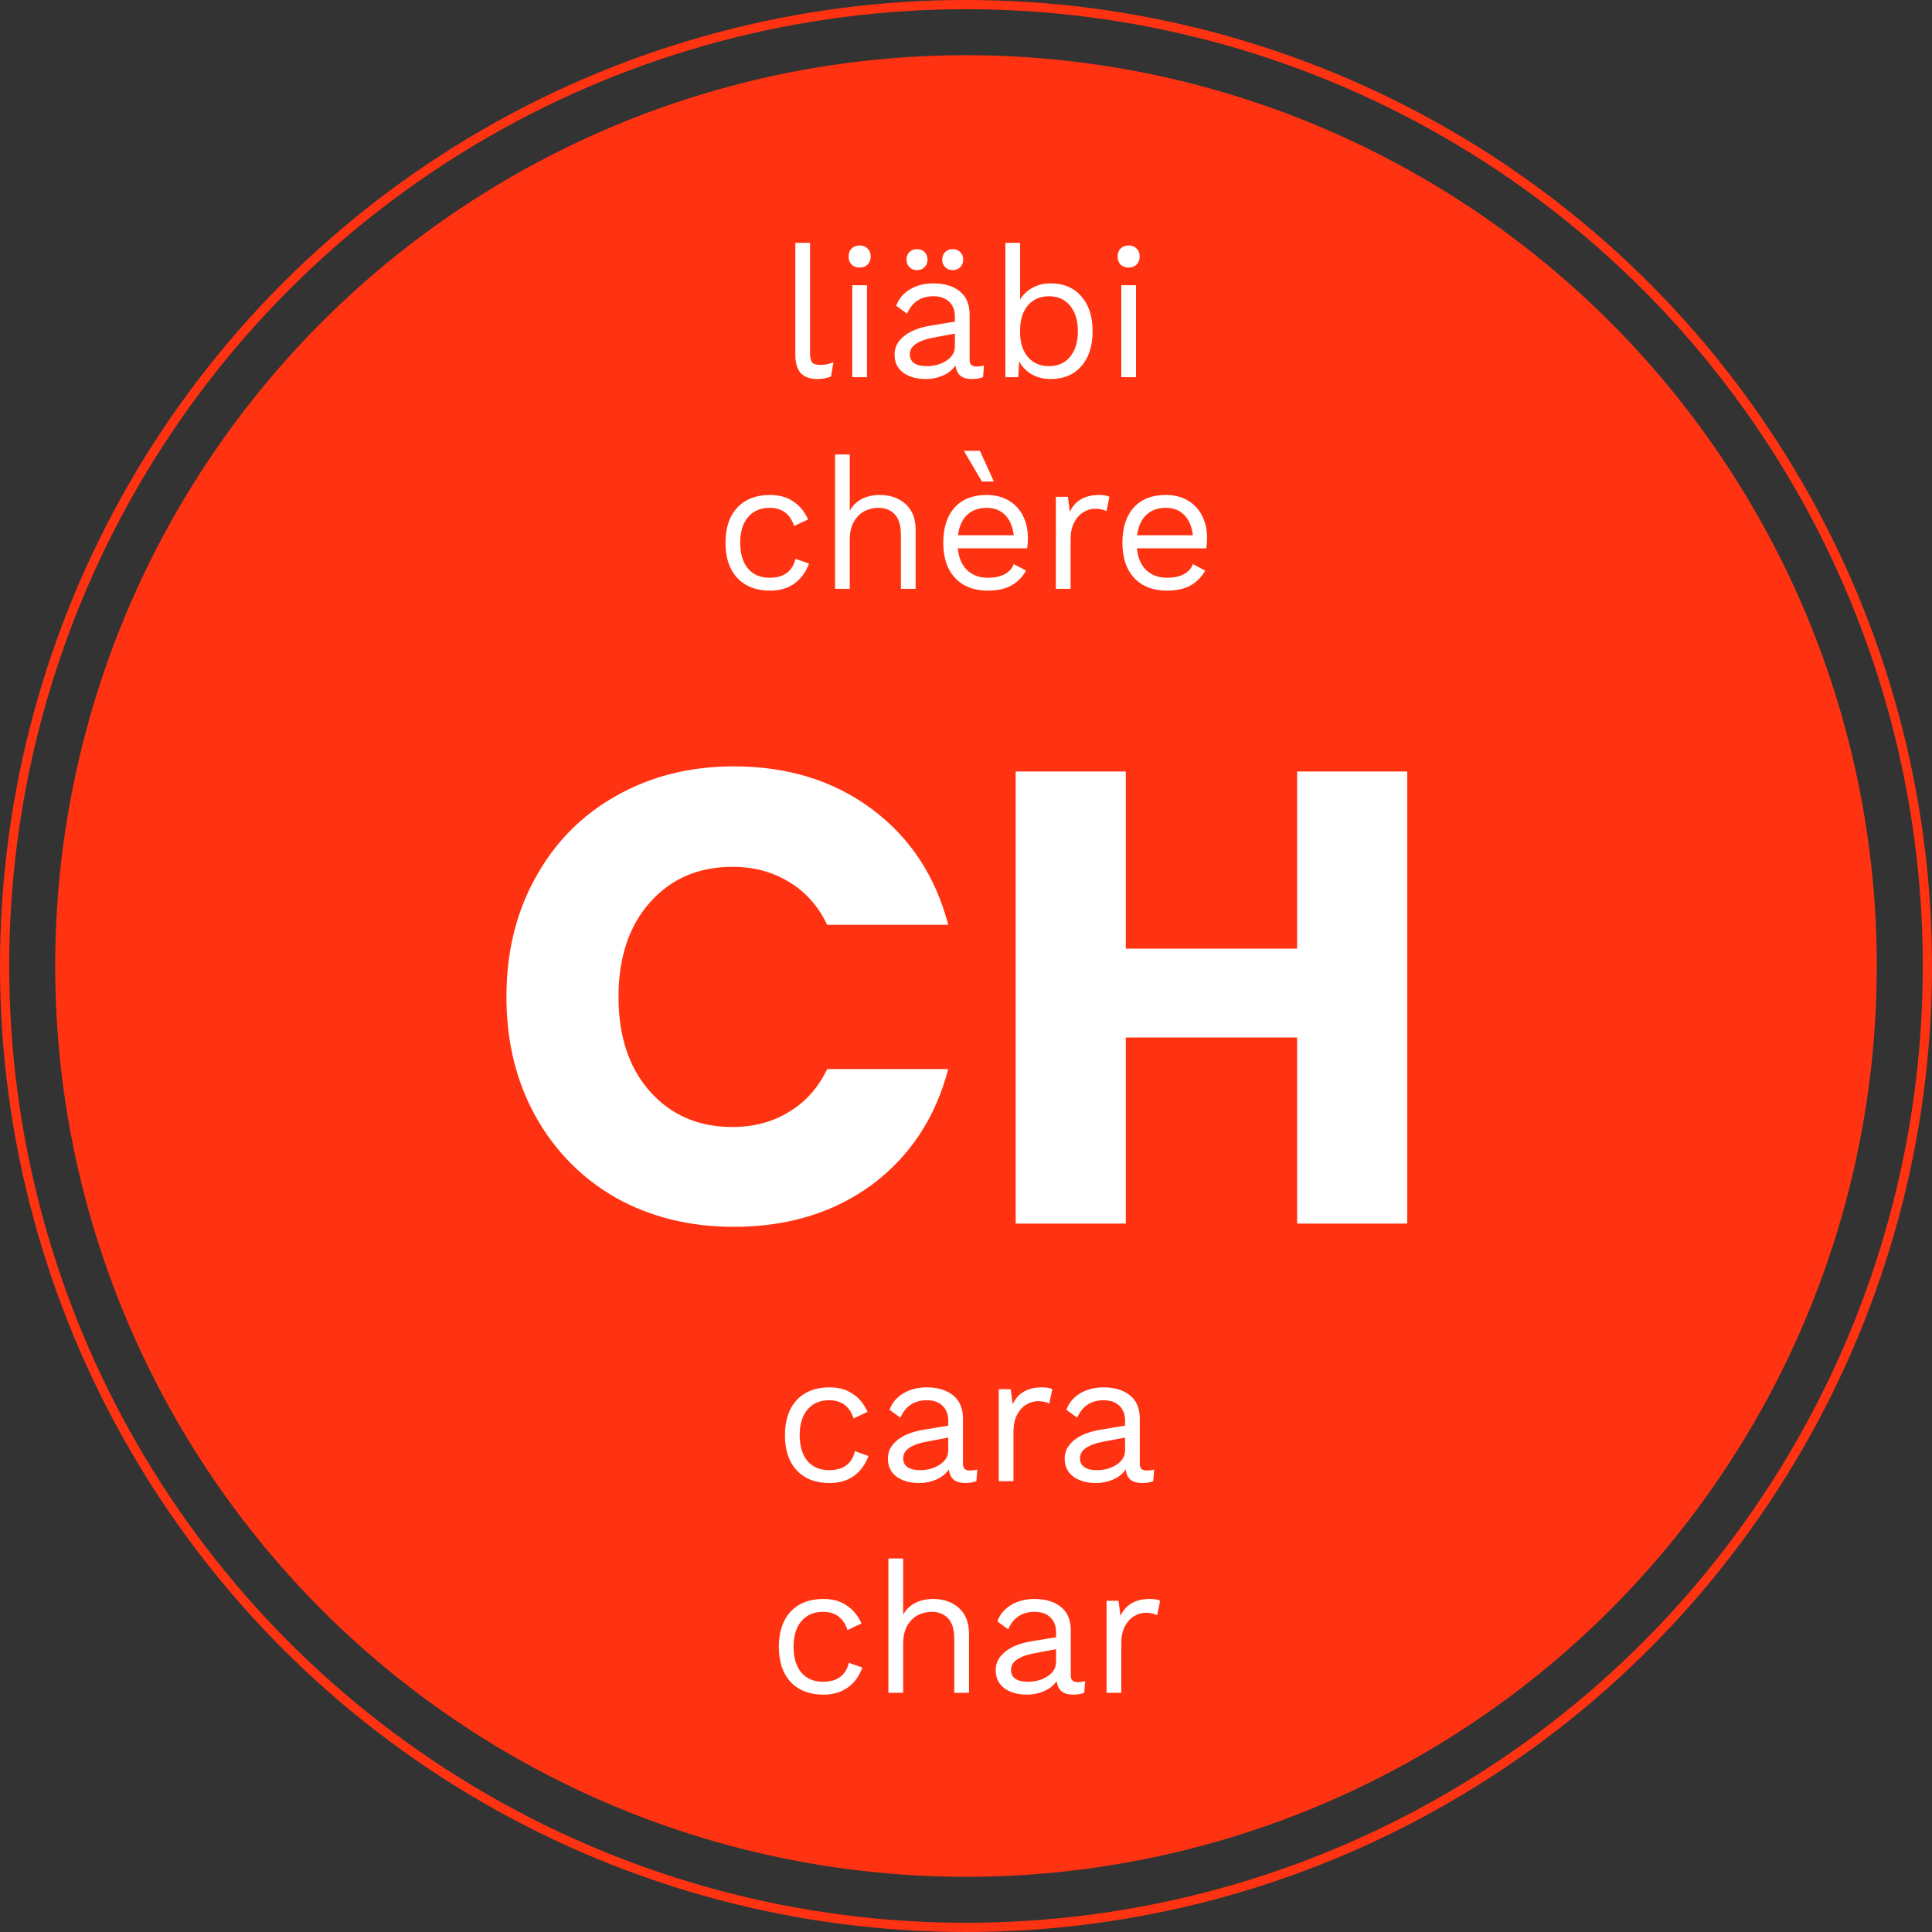 <svg width="210" height="210" viewBox="0 0 210 210" fill="none" xmlns="http://www.w3.org/2000/svg">
<rect x="0" y="0" width="210" height="210" fill="#333333" stroke="none"/>
<circle cx="105" cy="105" r="104.5" stroke="#FF3311"/>
<circle cx="105" cy="105" r="99" fill="#FF3311"/>
<path d="M88.048 38.32C88.048 38.827 88.121 39.18 88.268 39.38C88.428 39.567 88.715 39.66 89.128 39.66C89.408 39.66 89.648 39.64 89.848 39.6C90.061 39.56 90.308 39.487 90.588 39.38L90.328 40.92C89.888 41.107 89.395 41.2 88.848 41.2C88.035 41.2 87.428 40.98 87.028 40.54C86.641 40.1 86.448 39.427 86.448 38.52V26.4H88.048V38.32ZM93.441 29.08C93.081 29.08 92.788 28.973 92.561 28.76C92.348 28.533 92.241 28.24 92.241 27.88C92.241 27.52 92.348 27.233 92.561 27.02C92.788 26.793 93.081 26.68 93.441 26.68C93.801 26.68 94.088 26.793 94.301 27.02C94.528 27.233 94.641 27.52 94.641 27.88C94.641 28.24 94.528 28.533 94.301 28.76C94.088 28.973 93.801 29.08 93.441 29.08ZM94.241 41H92.641V31H94.241V41ZM106.154 39.84C106.42 39.84 106.687 39.807 106.954 39.74L106.854 41C106.48 41.133 106.08 41.2 105.654 41.2C105.134 41.2 104.72 41.087 104.414 40.86C104.12 40.633 103.934 40.253 103.854 39.72C103.547 40.187 103.094 40.553 102.494 40.82C101.907 41.073 101.287 41.2 100.634 41.2C99.647 41.2 98.834 40.973 98.194 40.52C97.554 40.053 97.234 39.387 97.234 38.52C97.234 37.76 97.567 37.107 98.234 36.56C98.9 36 99.867 35.613 101.134 35.4L103.794 34.96V34.4C103.794 33.733 103.587 33.2 103.174 32.8C102.76 32.4 102.187 32.2 101.454 32.2C100.787 32.2 100.207 32.36 99.714 32.68C99.234 33 98.86 33.473 98.594 34.1L97.414 33.24C97.68 32.493 98.174 31.9 98.894 31.46C99.627 31.02 100.48 30.8 101.454 30.8C102.64 30.8 103.594 31.087 104.314 31.66C105.034 32.233 105.394 33.08 105.394 34.2V39.12C105.394 39.36 105.454 39.54 105.574 39.66C105.694 39.78 105.887 39.84 106.154 39.84ZM100.714 39.8C101.554 39.8 102.274 39.6 102.874 39.2C103.487 38.8 103.794 38.28 103.794 37.64V36.26L101.554 36.68C100.66 36.84 99.994 37.073 99.554 37.38C99.114 37.673 98.894 38.053 98.894 38.52C98.894 38.933 99.054 39.253 99.374 39.48C99.694 39.693 100.14 39.8 100.714 39.8ZM99.674 27.08C100.02 27.08 100.294 27.187 100.494 27.4C100.707 27.6 100.814 27.873 100.814 28.22C100.814 28.553 100.707 28.827 100.494 29.04C100.294 29.253 100.02 29.36 99.674 29.36C99.34 29.36 99.067 29.253 98.854 29.04C98.64 28.827 98.534 28.553 98.534 28.22C98.534 27.873 98.64 27.6 98.854 27.4C99.067 27.187 99.34 27.08 99.674 27.08ZM103.554 27.08C103.9 27.08 104.174 27.187 104.374 27.4C104.587 27.6 104.694 27.873 104.694 28.22C104.694 28.553 104.587 28.827 104.374 29.04C104.174 29.253 103.9 29.36 103.554 29.36C103.22 29.36 102.947 29.253 102.734 29.04C102.52 28.827 102.414 28.553 102.414 28.22C102.414 27.873 102.52 27.6 102.734 27.4C102.947 27.187 103.22 27.08 103.554 27.08ZM114.202 30.8C115.602 30.8 116.709 31.267 117.522 32.2C118.349 33.12 118.762 34.387 118.762 36C118.762 37.613 118.349 38.887 117.522 39.82C116.709 40.74 115.602 41.2 114.202 41.2C113.429 41.2 112.735 41.027 112.122 40.68C111.522 40.32 111.075 39.847 110.782 39.26L110.682 41H109.282V26.4H110.882V32.56C111.202 32.027 111.649 31.6 112.222 31.28C112.809 30.96 113.469 30.8 114.202 30.8ZM114.022 39.8C114.995 39.8 115.762 39.46 116.322 38.78C116.882 38.087 117.162 37.16 117.162 36C117.162 34.84 116.882 33.92 116.322 33.24C115.762 32.547 114.995 32.2 114.022 32.2C113.062 32.2 112.295 32.533 111.722 33.2C111.162 33.867 110.882 34.76 110.882 35.88V36.12C110.882 37.24 111.162 38.133 111.722 38.8C112.295 39.467 113.062 39.8 114.022 39.8ZM122.68 29.08C122.32 29.08 122.026 28.973 121.8 28.76C121.586 28.533 121.48 28.24 121.48 27.88C121.48 27.52 121.586 27.233 121.8 27.02C122.026 26.793 122.32 26.68 122.68 26.68C123.04 26.68 123.326 26.793 123.54 27.02C123.766 27.233 123.88 27.52 123.88 27.88C123.88 28.24 123.766 28.533 123.54 28.76C123.326 28.973 123.04 29.08 122.68 29.08ZM123.48 41H121.88V31H123.48V41ZM83.697 53.8C84.697 53.8 85.537 54.033 86.217 54.5C86.91 54.953 87.451 55.607 87.837 56.46L86.317 57.18C85.891 55.86 85.004 55.2 83.657 55.2C82.657 55.2 81.871 55.54 81.297 56.22C80.737 56.887 80.457 57.813 80.457 59C80.457 60.187 80.737 61.12 81.297 61.8C81.871 62.467 82.657 62.8 83.657 62.8C84.43 62.8 85.05 62.627 85.517 62.28C85.997 61.92 86.311 61.407 86.457 60.74L87.937 61.26C87.591 62.193 87.057 62.92 86.337 63.44C85.617 63.947 84.737 64.2 83.697 64.2C82.191 64.2 81.004 63.74 80.137 62.82C79.284 61.9 78.857 60.627 78.857 59C78.857 57.373 79.284 56.1 80.137 55.18C81.004 54.26 82.191 53.8 83.697 53.8ZM95.626 53.8C96.76 53.8 97.693 54.127 98.426 54.78C99.16 55.433 99.526 56.373 99.526 57.6V64H97.926V58.16C97.926 57.12 97.7 56.367 97.246 55.9C96.806 55.433 96.213 55.2 95.466 55.2C94.946 55.2 94.446 55.32 93.966 55.56C93.5 55.8 93.113 56.187 92.806 56.72C92.513 57.24 92.366 57.9 92.366 58.7V64H90.766V49.4H92.366V55.5C92.7 54.927 93.146 54.5 93.706 54.22C94.28 53.94 94.92 53.8 95.626 53.8ZM111.729 58.48C111.729 58.853 111.702 59.227 111.649 59.6H104.109C104.202 60.613 104.536 61.4 105.109 61.96C105.696 62.52 106.449 62.8 107.369 62.8C108.102 62.8 108.709 62.673 109.189 62.42C109.682 62.167 110.016 61.8 110.189 61.32L111.529 62.02C111.129 62.727 110.596 63.267 109.929 63.64C109.262 64.013 108.409 64.2 107.369 64.2C105.862 64.2 104.676 63.74 103.809 62.82C102.956 61.9 102.529 60.627 102.529 59C102.529 57.373 102.936 56.1 103.749 55.18C104.576 54.26 105.742 53.8 107.249 53.8C108.182 53.8 108.989 54.007 109.669 54.42C110.349 54.833 110.862 55.393 111.209 56.1C111.556 56.807 111.729 57.6 111.729 58.48ZM107.249 55.2C106.369 55.2 105.656 55.46 105.109 55.98C104.576 56.5 104.249 57.233 104.129 58.18H110.189C110.082 57.247 109.776 56.52 109.269 56C108.762 55.467 108.089 55.2 107.249 55.2ZM108.029 52.34H106.729L104.769 49H106.509L108.029 52.34ZM119.49 53.8C119.97 53.8 120.337 53.867 120.59 54L120.27 55.56C119.95 55.387 119.53 55.3 119.01 55.3C118.583 55.3 118.163 55.427 117.75 55.68C117.35 55.92 117.017 56.293 116.75 56.8C116.497 57.293 116.37 57.893 116.37 58.6V64H114.77V54H116.07L116.29 55.64C116.85 54.413 117.917 53.8 119.49 53.8ZM131.202 58.48C131.202 58.853 131.175 59.227 131.122 59.6H123.582C123.675 60.613 124.008 61.4 124.582 61.96C125.168 62.52 125.922 62.8 126.842 62.8C127.575 62.8 128.182 62.673 128.662 62.42C129.155 62.167 129.488 61.8 129.662 61.32L131.002 62.02C130.602 62.727 130.068 63.267 129.402 63.64C128.735 64.013 127.882 64.2 126.842 64.2C125.335 64.2 124.148 63.74 123.282 62.82C122.428 61.9 122.002 60.627 122.002 59C122.002 57.373 122.408 56.1 123.222 55.18C124.048 54.26 125.215 53.8 126.722 53.8C127.655 53.8 128.462 54.007 129.142 54.42C129.822 54.833 130.335 55.393 130.682 56.1C131.028 56.807 131.202 57.6 131.202 58.48ZM126.722 55.2C125.842 55.2 125.128 55.46 124.582 55.98C124.048 56.5 123.722 57.233 123.602 58.18H129.662C129.555 57.247 129.248 56.52 128.742 56C128.235 55.467 127.562 55.2 126.722 55.2Z" fill="white"/>
<path d="M55.049 108.36C55.049 103.507 56.099 99.19 58.199 95.41C60.299 91.583 63.216 88.62 66.949 86.52C70.729 84.373 74.999 83.3 79.759 83.3C85.593 83.3 90.586 84.84 94.739 87.92C98.893 91 101.669 95.2 103.069 100.52H89.909C88.929 98.467 87.529 96.903 85.709 95.83C83.936 94.757 81.906 94.22 79.619 94.22C75.933 94.22 72.946 95.503 70.659 98.07C68.373 100.637 67.229 104.067 67.229 108.36C67.229 112.653 68.373 116.083 70.659 118.65C72.946 121.217 75.933 122.5 79.619 122.5C81.906 122.5 83.936 121.963 85.709 120.89C87.529 119.817 88.929 118.253 89.909 116.2H103.069C101.669 121.52 98.893 125.72 94.739 128.8C90.586 131.833 85.593 133.35 79.759 133.35C74.999 133.35 70.729 132.3 66.949 130.2C63.216 128.053 60.299 125.09 58.199 121.31C56.099 117.53 55.049 113.213 55.049 108.36ZM152.96 83.86V133H140.99V112.77H122.37V133H110.4V83.86H122.37V103.11H140.99V83.86H152.96Z" fill="white"/>
<path d="M90.162 150.8C91.162 150.8 92.002 151.033 92.682 151.5C93.375 151.953 93.915 152.607 94.302 153.46L92.782 154.18C92.355 152.86 91.469 152.2 90.122 152.2C89.122 152.2 88.335 152.54 87.762 153.22C87.202 153.887 86.922 154.813 86.922 156C86.922 157.187 87.202 158.12 87.762 158.8C88.335 159.467 89.122 159.8 90.122 159.8C90.895 159.8 91.515 159.627 91.982 159.28C92.462 158.92 92.775 158.407 92.922 157.74L94.402 158.26C94.055 159.193 93.522 159.92 92.802 160.44C92.082 160.947 91.202 161.2 90.162 161.2C88.655 161.2 87.469 160.74 86.602 159.82C85.749 158.9 85.322 157.627 85.322 156C85.322 154.373 85.749 153.1 86.602 152.18C87.469 151.26 88.655 150.8 90.162 150.8ZM105.431 159.84C105.698 159.84 105.964 159.807 106.231 159.74L106.131 161C105.758 161.133 105.358 161.2 104.931 161.2C104.411 161.2 103.998 161.087 103.691 160.86C103.398 160.633 103.211 160.253 103.131 159.72C102.824 160.187 102.371 160.553 101.771 160.82C101.184 161.073 100.564 161.2 99.911 161.2C98.924 161.2 98.111 160.973 97.471 160.52C96.831 160.053 96.511 159.387 96.511 158.52C96.511 157.76 96.844 157.107 97.511 156.56C98.178 156 99.144 155.613 100.411 155.4L103.071 154.96V154.4C103.071 153.733 102.864 153.2 102.451 152.8C102.038 152.4 101.464 152.2 100.731 152.2C100.064 152.2 99.484 152.36 98.991 152.68C98.511 153 98.138 153.473 97.871 154.1L96.691 153.24C96.958 152.493 97.451 151.9 98.171 151.46C98.904 151.02 99.758 150.8 100.731 150.8C101.918 150.8 102.871 151.087 103.591 151.66C104.311 152.233 104.671 153.08 104.671 154.2V159.12C104.671 159.36 104.731 159.54 104.851 159.66C104.971 159.78 105.164 159.84 105.431 159.84ZM99.991 159.8C100.831 159.8 101.551 159.6 102.151 159.2C102.764 158.8 103.071 158.28 103.071 157.64V156.26L100.831 156.68C99.938 156.84 99.271 157.073 98.831 157.38C98.391 157.673 98.171 158.053 98.171 158.52C98.171 158.933 98.331 159.253 98.651 159.48C98.971 159.693 99.418 159.8 99.991 159.8ZM113.279 150.8C113.759 150.8 114.126 150.867 114.379 151L114.059 152.56C113.739 152.387 113.319 152.3 112.799 152.3C112.373 152.3 111.953 152.427 111.539 152.68C111.139 152.92 110.806 153.293 110.539 153.8C110.286 154.293 110.159 154.893 110.159 155.6V161H108.559V151H109.859L110.079 152.64C110.639 151.413 111.706 150.8 113.279 150.8ZM124.65 159.84C124.917 159.84 125.183 159.807 125.45 159.74L125.35 161C124.977 161.133 124.577 161.2 124.15 161.2C123.63 161.2 123.217 161.087 122.91 160.86C122.617 160.633 122.43 160.253 122.35 159.72C122.043 160.187 121.59 160.553 120.99 160.82C120.403 161.073 119.783 161.2 119.13 161.2C118.143 161.2 117.33 160.973 116.69 160.52C116.05 160.053 115.73 159.387 115.73 158.52C115.73 157.76 116.063 157.107 116.73 156.56C117.397 156 118.363 155.613 119.63 155.4L122.29 154.96V154.4C122.29 153.733 122.083 153.2 121.67 152.8C121.257 152.4 120.683 152.2 119.95 152.2C119.283 152.2 118.703 152.36 118.21 152.68C117.73 153 117.357 153.473 117.09 154.1L115.91 153.24C116.177 152.493 116.67 151.9 117.39 151.46C118.123 151.02 118.977 150.8 119.95 150.8C121.137 150.8 122.09 151.087 122.81 151.66C123.53 152.233 123.89 153.08 123.89 154.2V159.12C123.89 159.36 123.95 159.54 124.07 159.66C124.19 159.78 124.383 159.84 124.65 159.84ZM119.21 159.8C120.05 159.8 120.77 159.6 121.37 159.2C121.983 158.8 122.29 158.28 122.29 157.64V156.26L120.05 156.68C119.157 156.84 118.49 157.073 118.05 157.38C117.61 157.673 117.39 158.053 117.39 158.52C117.39 158.933 117.55 159.253 117.87 159.48C118.19 159.693 118.637 159.8 119.21 159.8ZM89.498 173.8C90.498 173.8 91.338 174.033 92.018 174.5C92.711 174.953 93.251 175.607 93.638 176.46L92.118 177.18C91.691 175.86 90.805 175.2 89.458 175.2C88.458 175.2 87.671 175.54 87.098 176.22C86.538 176.887 86.258 177.813 86.258 179C86.258 180.187 86.538 181.12 87.098 181.8C87.671 182.467 88.458 182.8 89.458 182.8C90.231 182.8 90.851 182.627 91.318 182.28C91.798 181.92 92.111 181.407 92.258 180.74L93.738 181.26C93.391 182.193 92.858 182.92 92.138 183.44C91.418 183.947 90.538 184.2 89.498 184.2C87.991 184.2 86.805 183.74 85.938 182.82C85.085 181.9 84.658 180.627 84.658 179C84.658 177.373 85.085 176.1 85.938 175.18C86.805 174.26 87.991 173.8 89.498 173.8ZM101.427 173.8C102.56 173.8 103.494 174.127 104.227 174.78C104.96 175.433 105.327 176.373 105.327 177.6V184H103.727V178.16C103.727 177.12 103.5 176.367 103.047 175.9C102.607 175.433 102.014 175.2 101.267 175.2C100.747 175.2 100.247 175.32 99.767 175.56C99.3 175.8 98.914 176.187 98.607 176.72C98.314 177.24 98.167 177.9 98.167 178.7V184H96.567V169.4H98.167V175.5C98.5 174.927 98.947 174.5 99.507 174.22C100.08 173.94 100.72 173.8 101.427 173.8ZM117.15 182.84C117.417 182.84 117.683 182.807 117.95 182.74L117.85 184C117.477 184.133 117.077 184.2 116.65 184.2C116.13 184.2 115.717 184.087 115.41 183.86C115.117 183.633 114.93 183.253 114.85 182.72C114.543 183.187 114.09 183.553 113.49 183.82C112.903 184.073 112.283 184.2 111.63 184.2C110.643 184.2 109.83 183.973 109.19 183.52C108.55 183.053 108.23 182.387 108.23 181.52C108.23 180.76 108.563 180.107 109.23 179.56C109.897 179 110.863 178.613 112.13 178.4L114.79 177.96V177.4C114.79 176.733 114.583 176.2 114.17 175.8C113.757 175.4 113.183 175.2 112.45 175.2C111.783 175.2 111.203 175.36 110.71 175.68C110.23 176 109.857 176.473 109.59 177.1L108.41 176.24C108.677 175.493 109.17 174.9 109.89 174.46C110.623 174.02 111.477 173.8 112.45 173.8C113.637 173.8 114.59 174.087 115.31 174.66C116.03 175.233 116.39 176.08 116.39 177.2V182.12C116.39 182.36 116.45 182.54 116.57 182.66C116.69 182.78 116.883 182.84 117.15 182.84ZM111.71 182.8C112.55 182.8 113.27 182.6 113.87 182.2C114.483 181.8 114.79 181.28 114.79 180.64V179.26L112.55 179.68C111.657 179.84 110.99 180.073 110.55 180.38C110.11 180.673 109.89 181.053 109.89 181.52C109.89 181.933 110.05 182.253 110.37 182.48C110.69 182.693 111.137 182.8 111.71 182.8ZM124.998 173.8C125.478 173.8 125.845 173.867 126.098 174L125.778 175.56C125.458 175.387 125.038 175.3 124.518 175.3C124.091 175.3 123.671 175.427 123.258 175.68C122.858 175.92 122.525 176.293 122.258 176.8C122.005 177.293 121.878 177.893 121.878 178.6V184H120.278V174H121.578L121.798 175.64C122.358 174.413 123.425 173.8 124.998 173.8Z" fill="white"/>
</svg>
